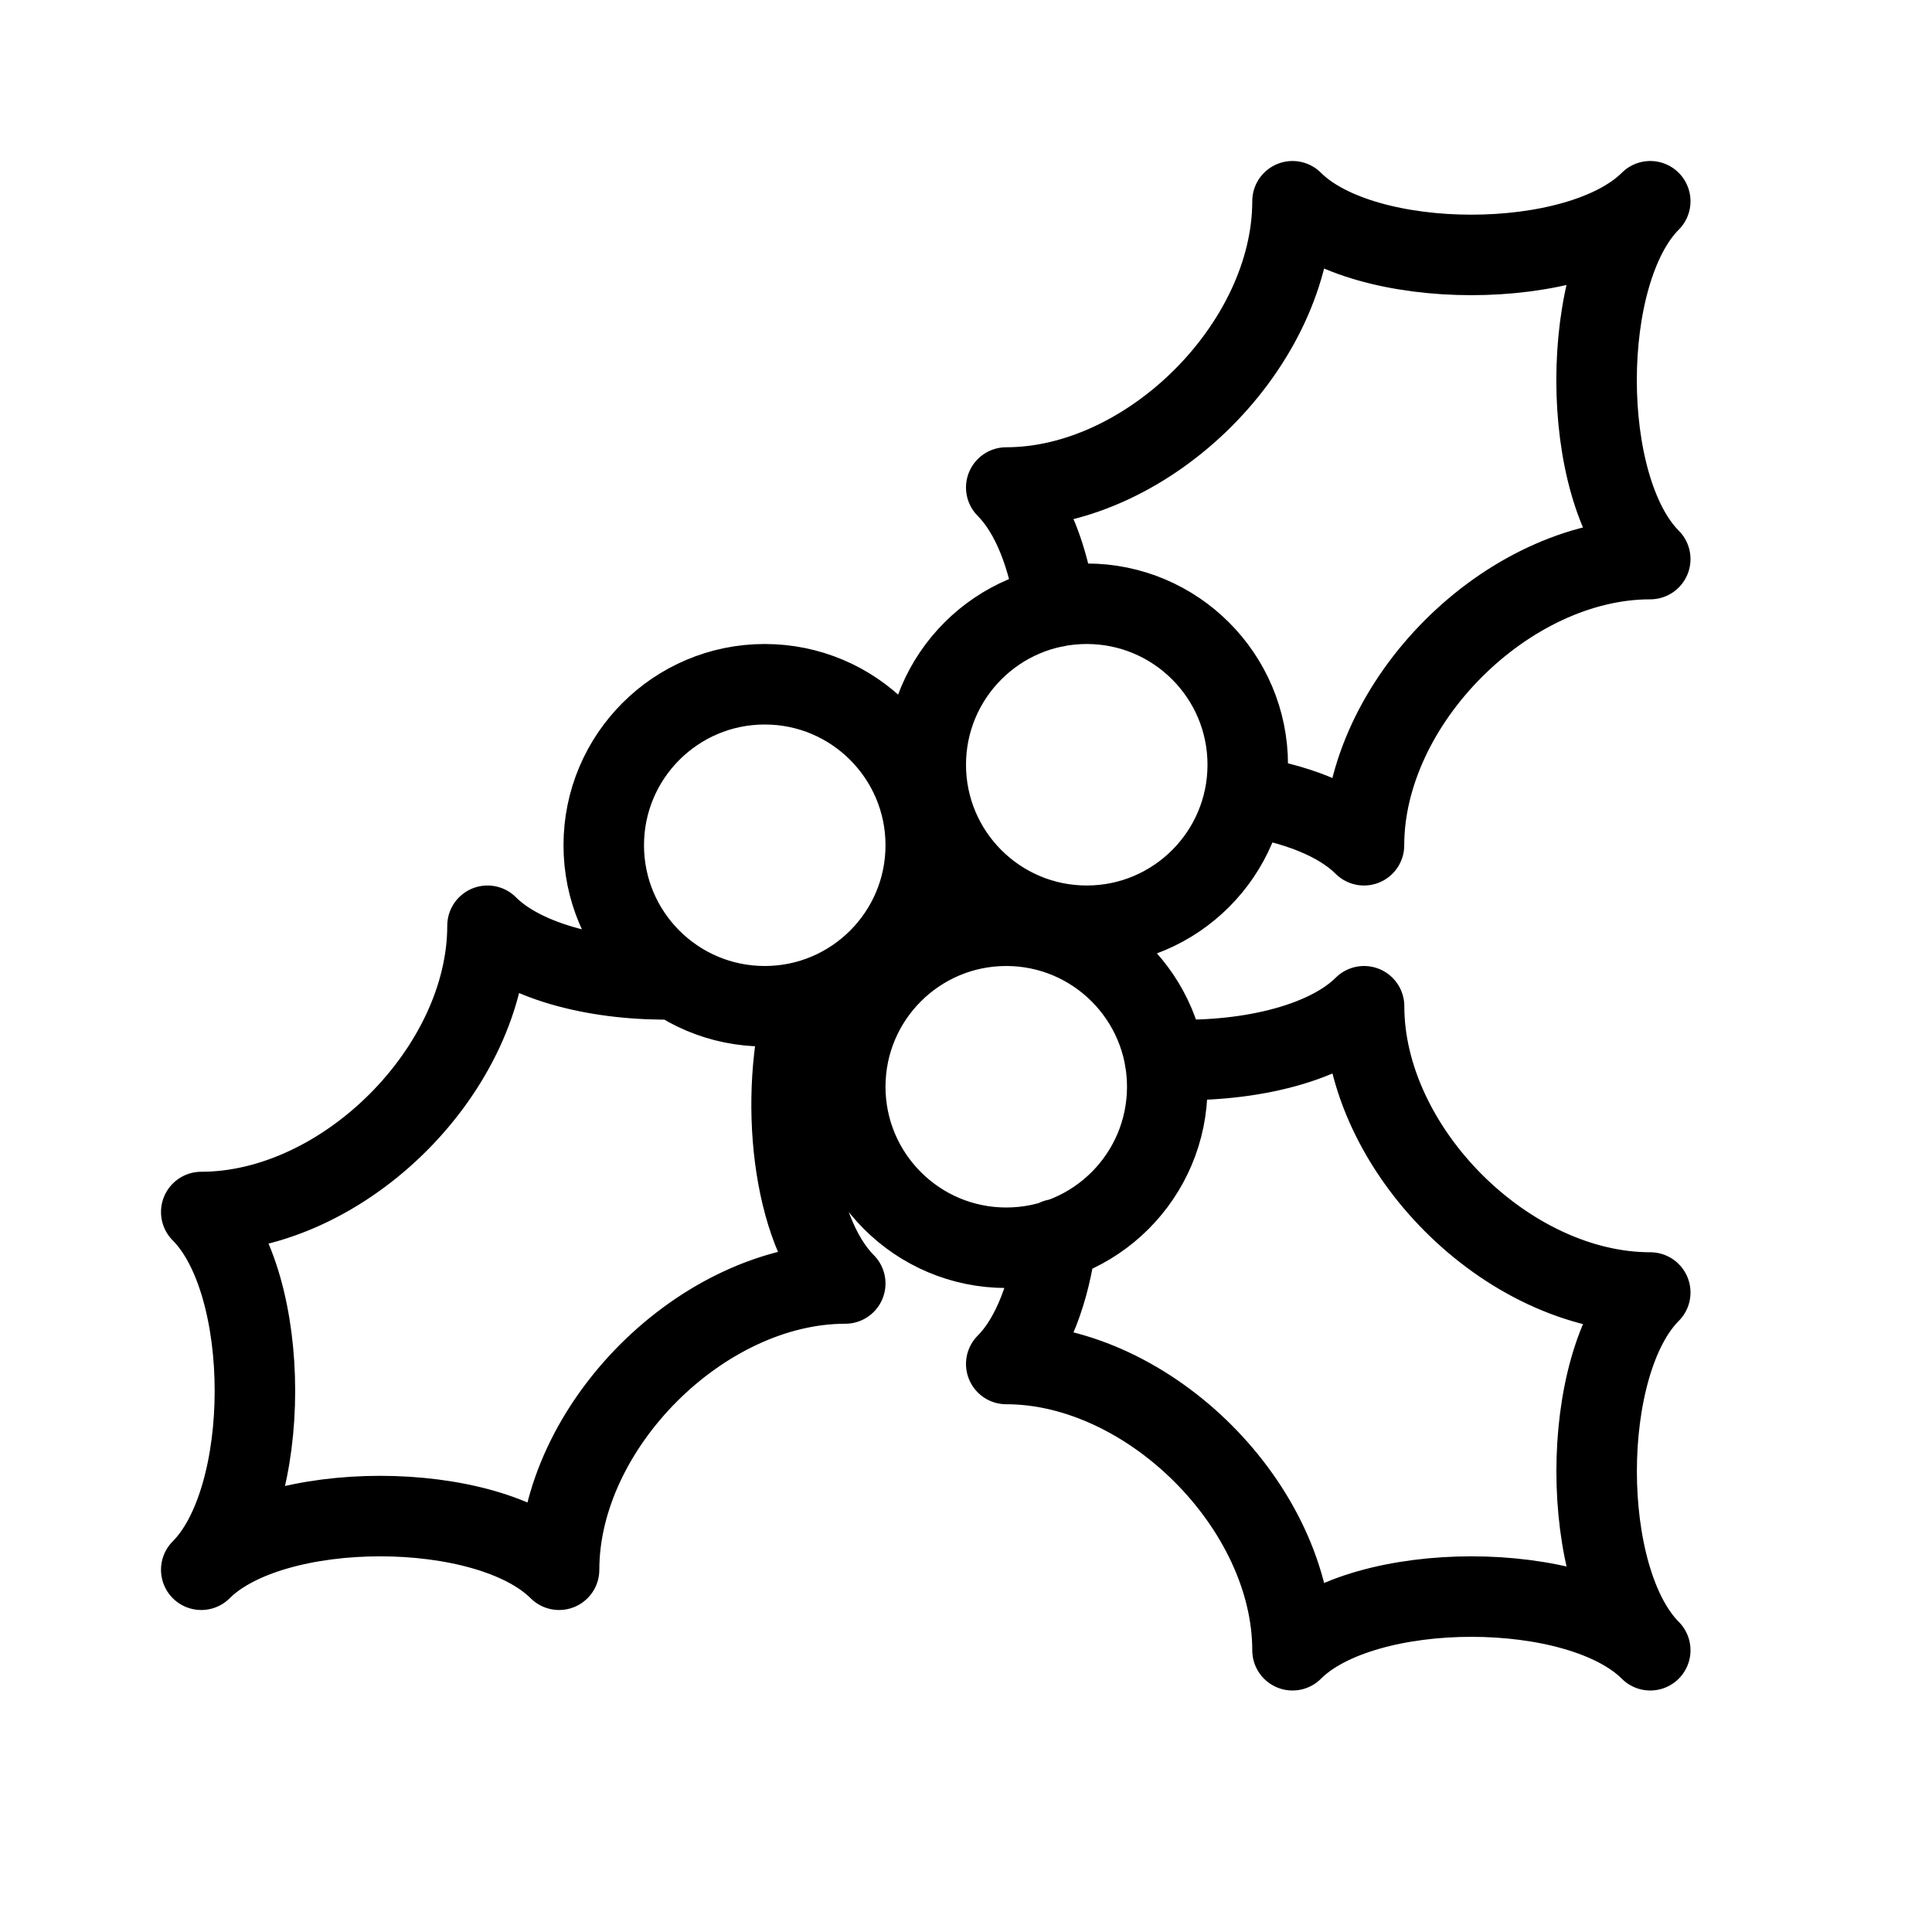 <svg height="24" viewBox="0 0 24 24" width="24" xmlns="http://www.w3.org/2000/svg"><path d="m11.5 10.5c0 1.104-.896 2-2 2s-2-.896-2-2 .896-2 2-2 2 .896 2 2zm4-1c0 1.104-.896 2-2 2s-2-.896-2-2 .896-2 2-2 2 .896 2 2zm-1 4c0 1.104-.896 2-2 2s-2-.896-2-2 .896-2 2-2 2 .896 2 2zm-.03-.339c.969.046 1.988-.175 2.475-.661 0 1.777 1.778 3.556 3.555 3.556-.888.888-.888 3.555 0 4.444-.888-.889-3.555-.889-4.444 0 0-1.777-1.778-3.556-3.556-3.556.331-.331.539-.909.623-1.55m-4.731-3.229c-.926.021-1.873-.201-2.336-.665 0 1.777-1.778 3.556-3.556 3.556.889.888.889 3.555 0 4.444.889-.889 3.556-.889 4.445 0 0-1.777 1.778-3.556 3.555-3.556-.667-.667-.833-2.333-.5-3.5m5.463-2.558c.613.09 1.162.295 1.481.614 0-1.777 1.779-3.555 3.556-3.555-.889-.889-.889-3.556 0-4.445-.889.889-3.556.889-4.444 0 0 1.778-1.779 3.556-3.556 3.556.319.319.525.869.614 1.483" fill="none" stroke="#000" stroke-linecap="round" stroke-linejoin="round"/></svg>